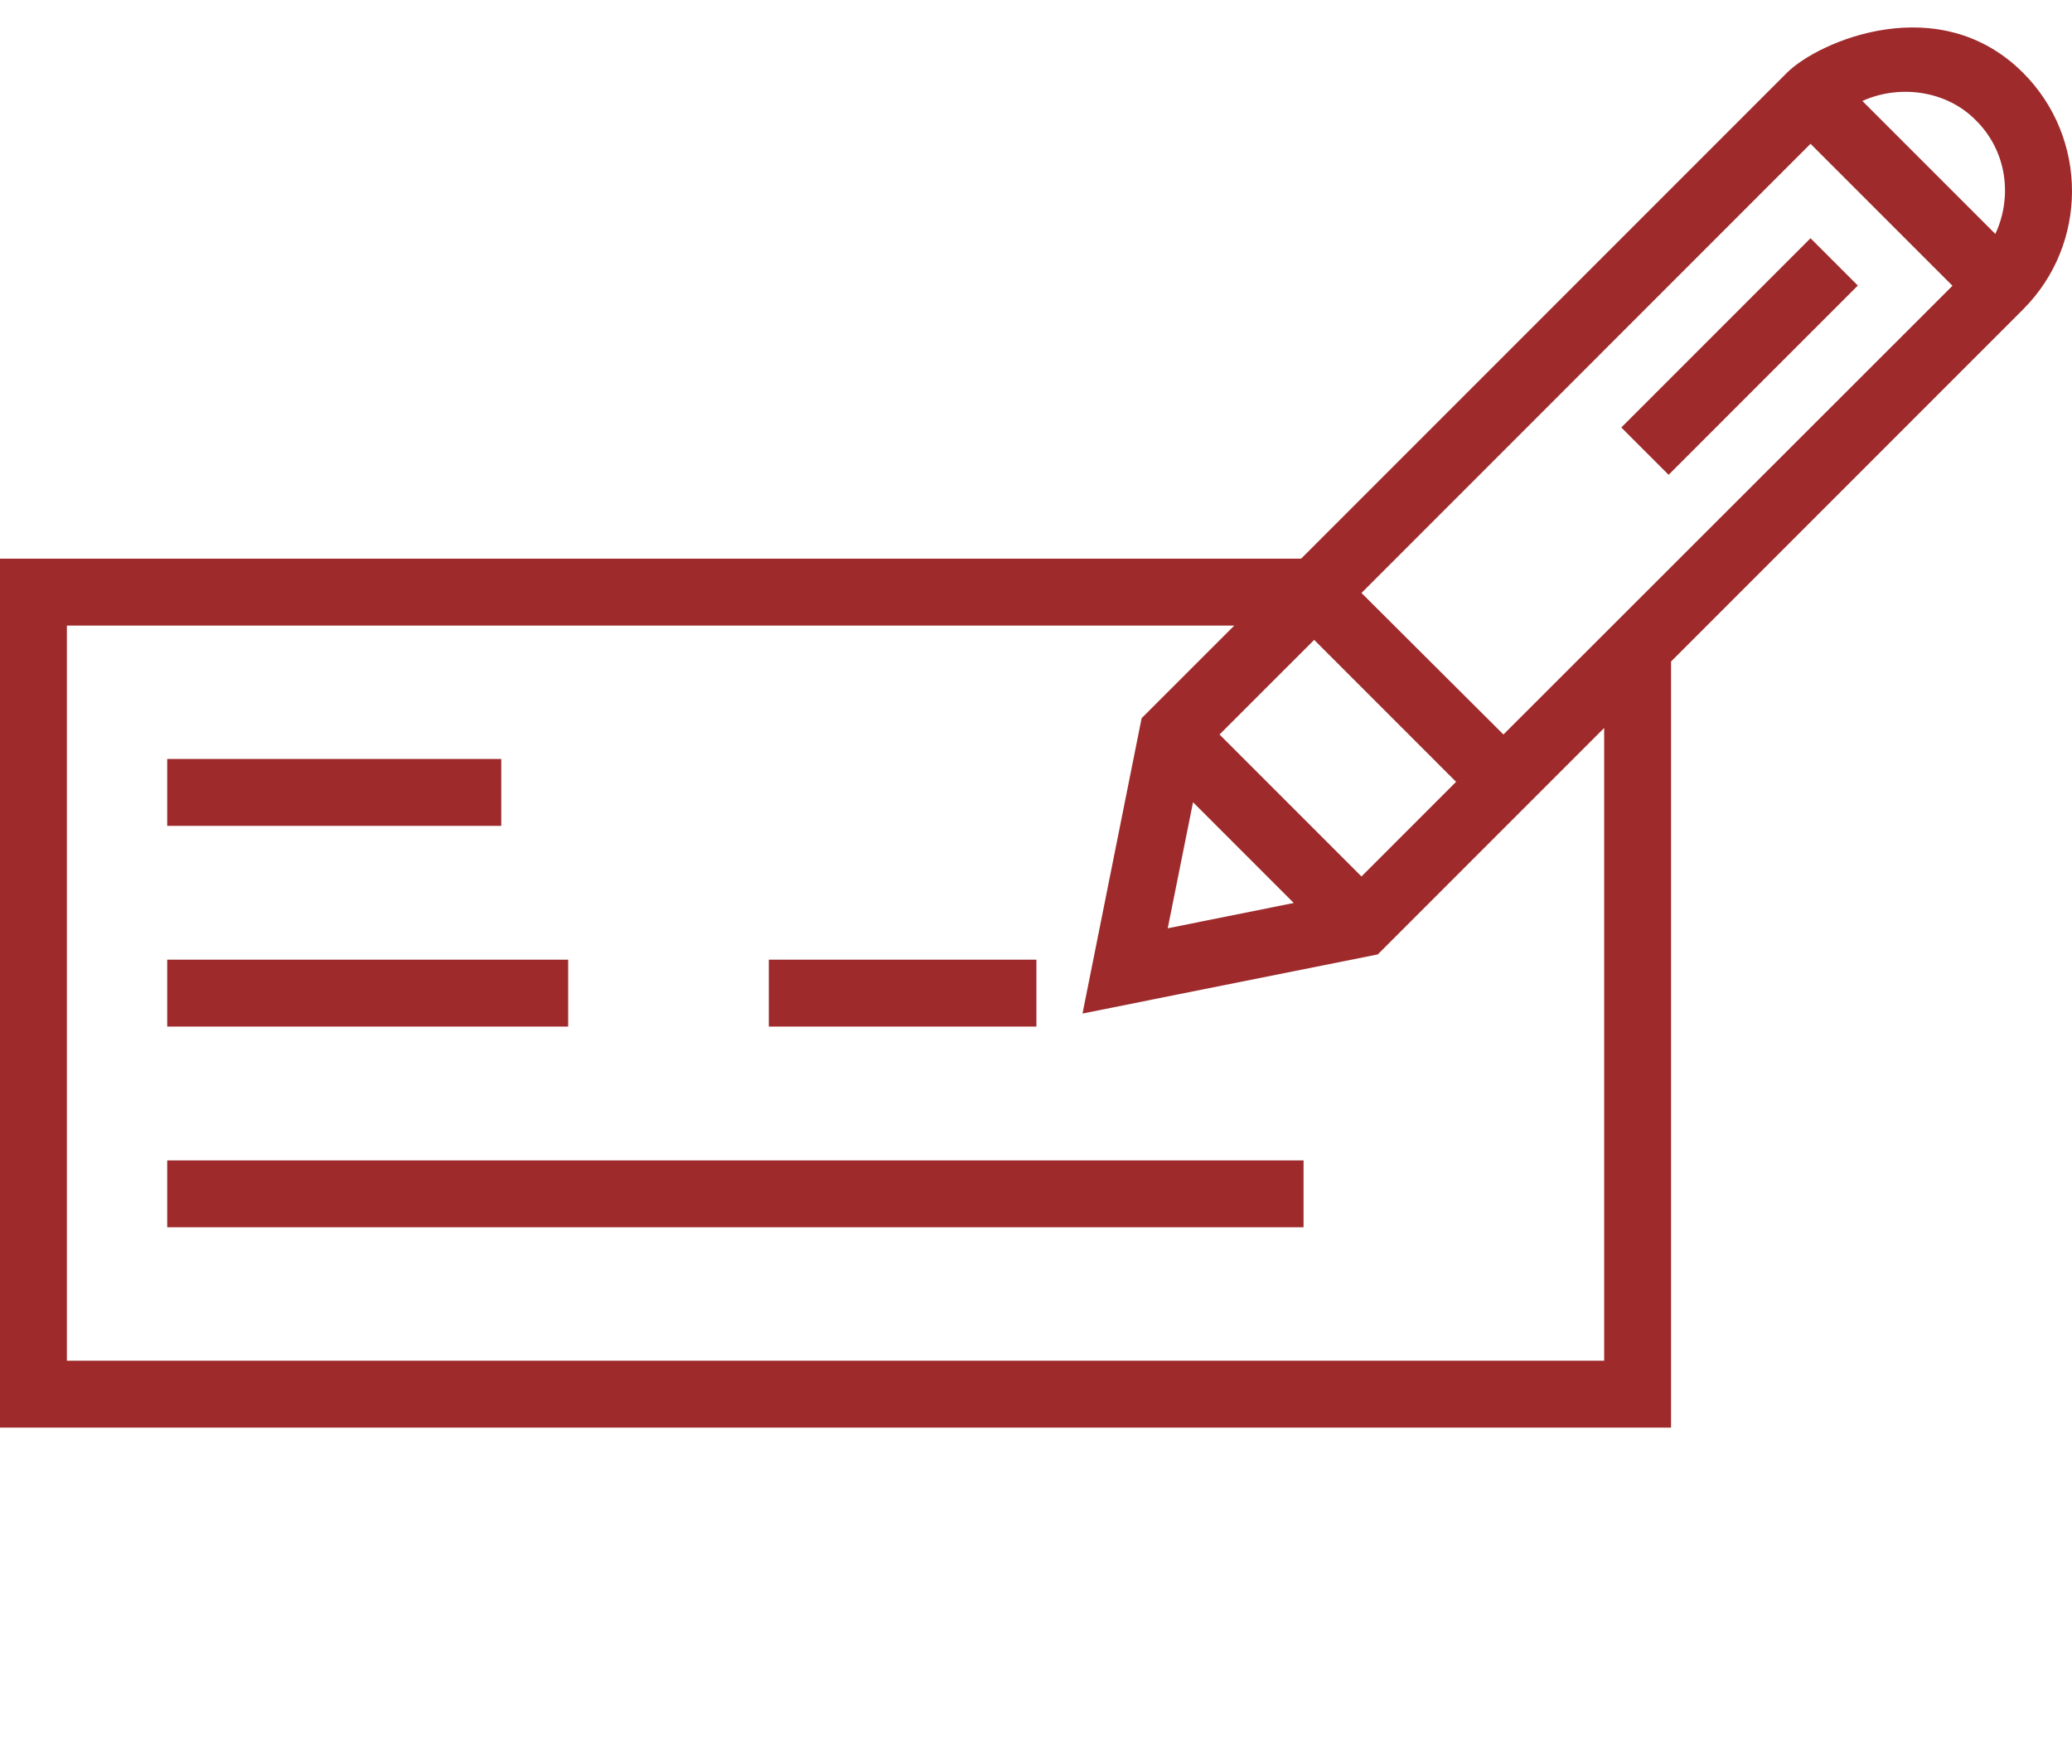 <svg width="47" height="40" viewBox="0 0 47 40" fill="none" xmlns="http://www.w3.org/2000/svg">
<path d="M11.37 17.213H3.793V18.73H11.37V17.213Z" fill="#9E2A2B"/>
<path d="M12.888 21.765H3.793V23.282H12.888V21.765Z" fill="#9E2A2B"/>
<path d="M23.509 21.765H17.439V23.282H23.509V21.765Z" fill="#9E2A2B"/>
<path d="M29.569 26.317H3.793V27.834H29.569V26.317Z" fill="#9E2A2B"/>
<path d="M45.89 1.651C43.984 -0.255 41.245 0.939 40.533 1.651L29.514 12.67H0V32.377H37.905V15.002L45.89 7.017C47.37 5.537 47.37 3.132 45.89 1.651ZM29.81 14.512L33.029 17.731L30.883 19.878L27.663 16.658L29.81 14.512ZM29.347 20.479L26.488 21.053L27.062 18.194L29.347 20.479ZM36.388 30.86H1.517V14.188H27.997L25.896 16.288L24.555 22.986L31.253 21.645L36.388 16.51V30.86V30.86ZM34.103 16.658L30.883 13.448L41.069 3.261L44.289 6.481L34.103 16.658ZM45.261 5.306L42.245 2.29C43.086 1.91 44.15 2.049 44.816 2.725C45.52 3.418 45.658 4.455 45.261 5.306Z" fill="#9E2A2B"/>
<path d="M41.069 5.403L36.777 9.695L37.85 10.768L42.142 6.476L41.069 5.403Z" fill="#9E2A2B"/>
</svg>
